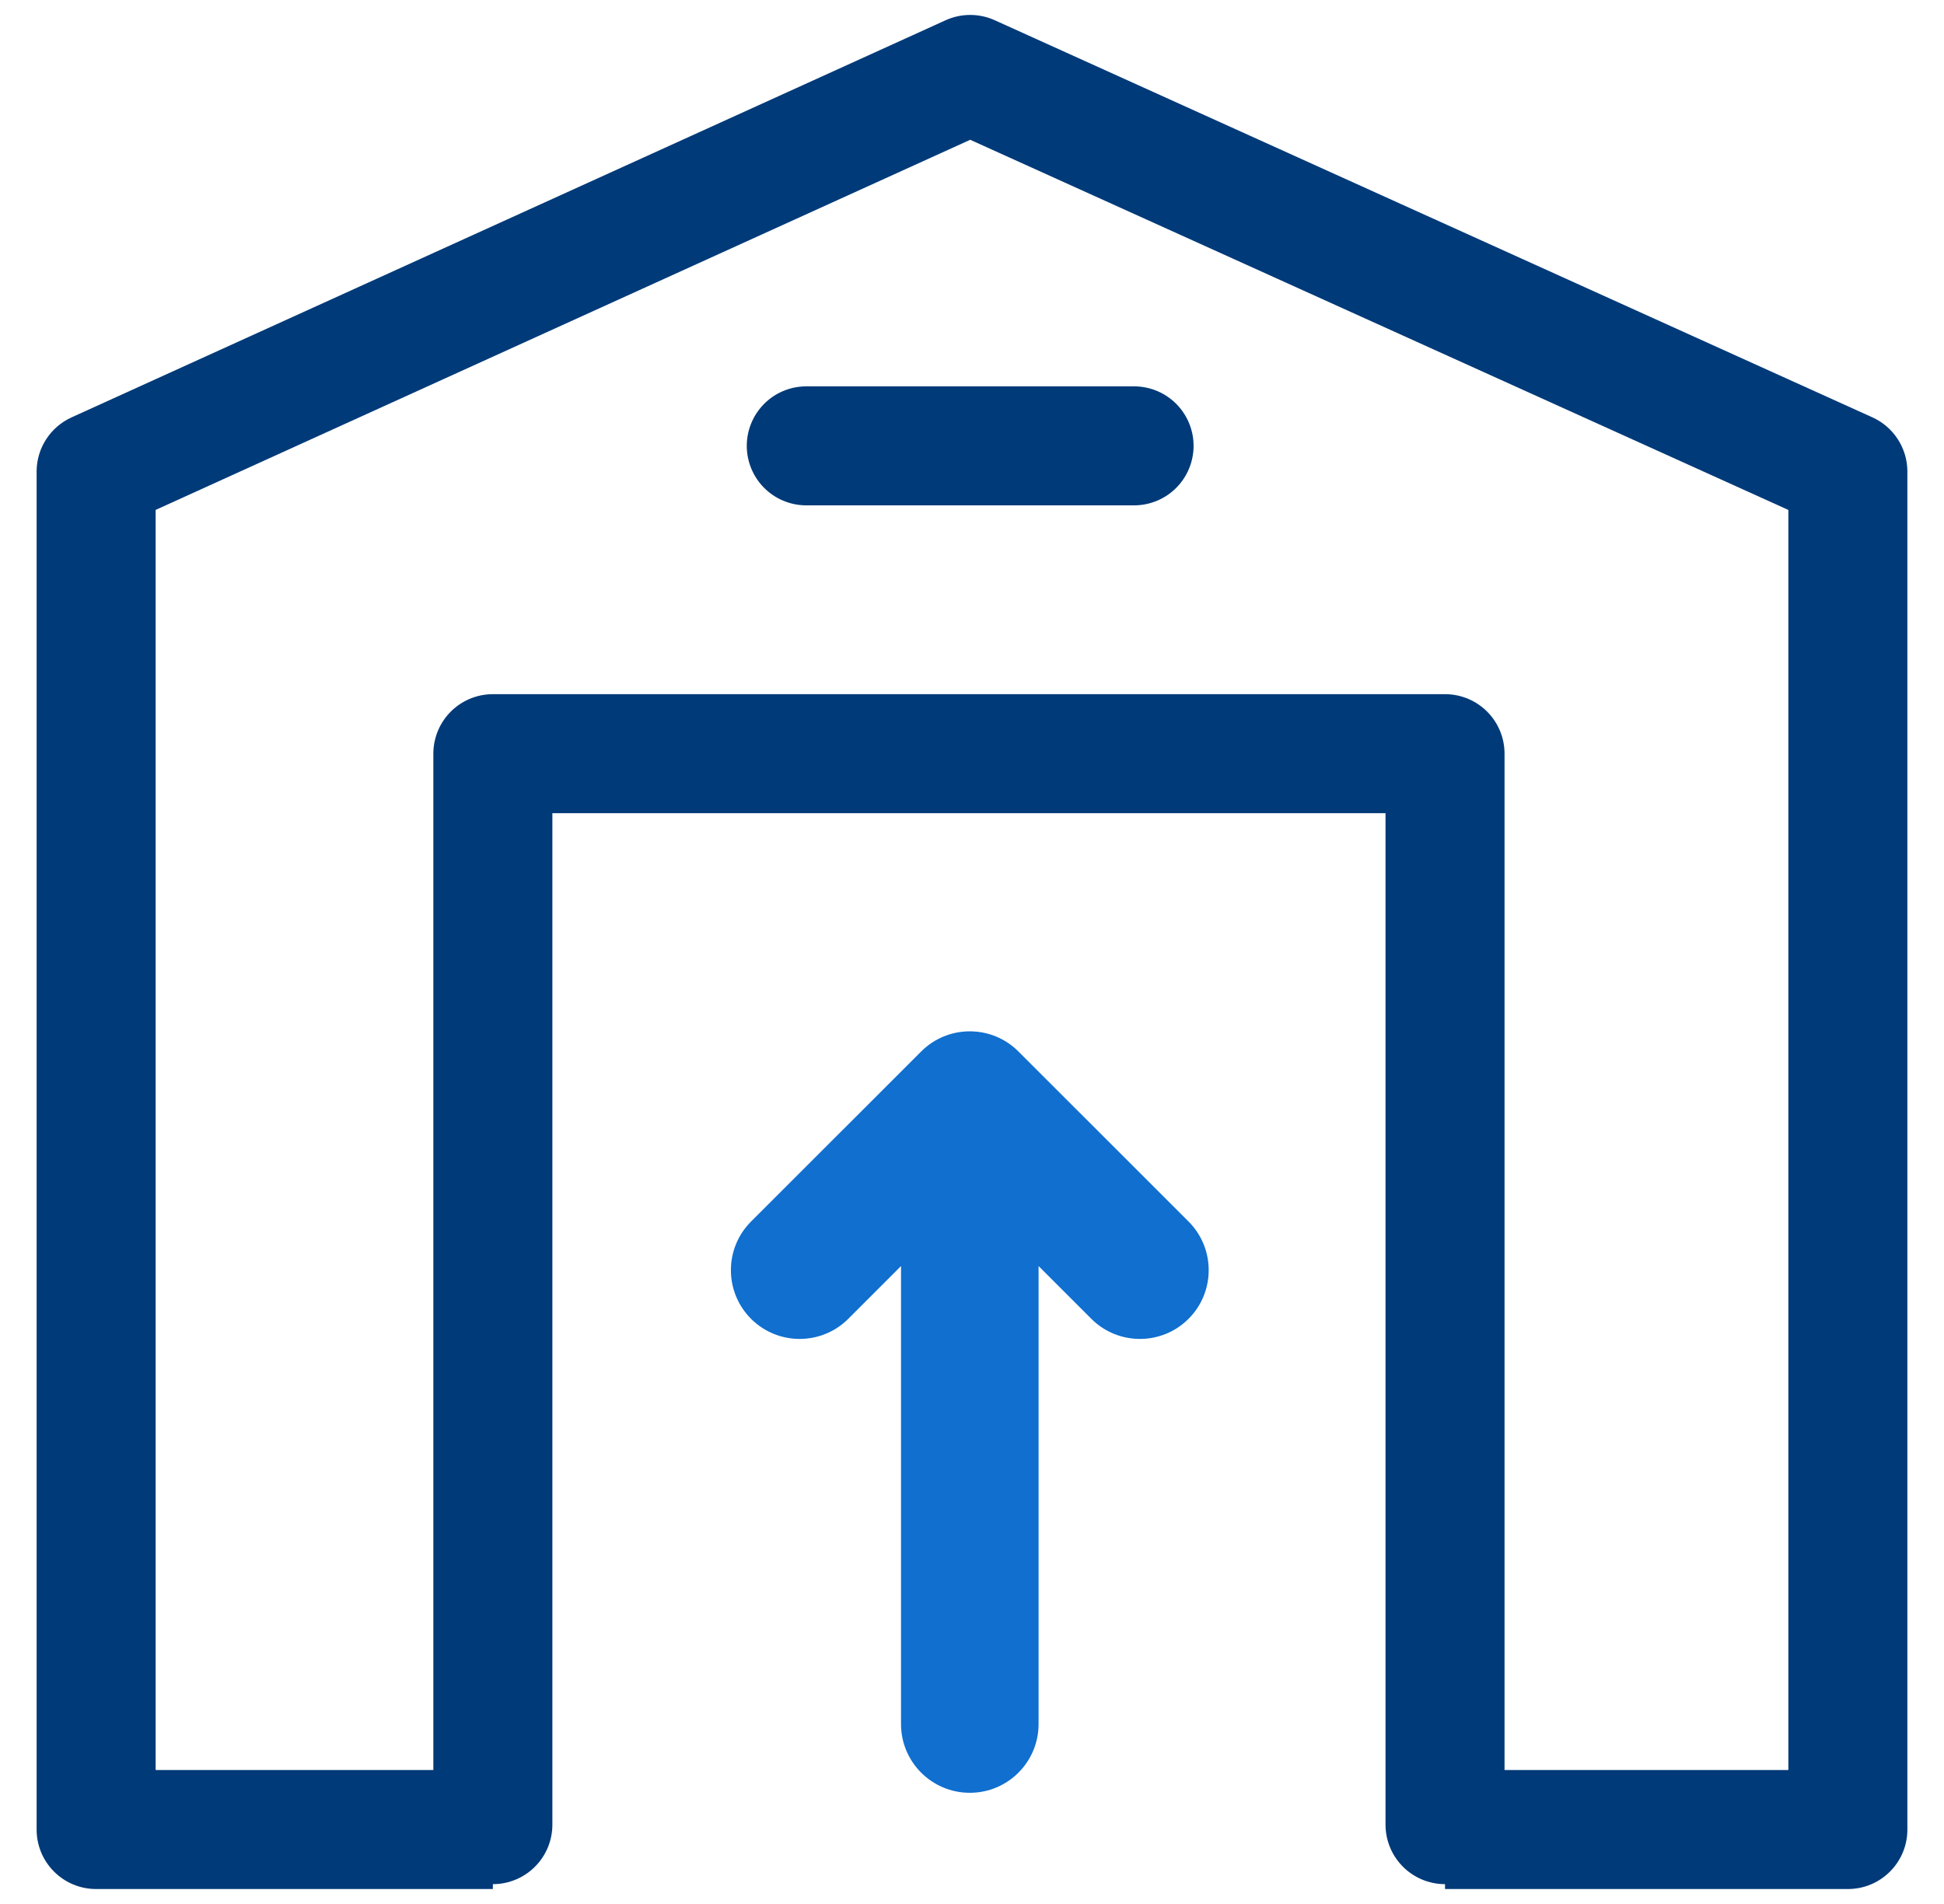 <svg width="49" height="48" viewBox="0 0 49 48" fill="none" xmlns="http://www.w3.org/2000/svg">
<path d="M20.323 11.24H28.585" stroke="#003A78" stroke-width="3" stroke-miterlimit="10" stroke-linecap="round" stroke-linejoin="round"/>
<path d="M12.423 46V19H36.423V46" stroke="#003A78" stroke-width="3" stroke-miterlimit="10" stroke-linecap="round" stroke-linejoin="round"/>
<path fill-rule="evenodd" clip-rule="evenodd" d="M2.423 47.623C1.594 47.623 0.923 46.952 0.923 46.123V11.889C0.923 11.3 1.267 10.767 1.802 10.523L23.834 0.511C24.227 0.332 24.679 0.332 25.073 0.51L47.196 10.522C47.732 10.765 48.077 11.3 48.077 11.889V46.123C48.077 46.952 47.406 47.623 46.577 47.623H36.423V44.623H45.077V12.856L24.455 3.524L3.923 12.855V44.623H12.423V47.623H2.423Z" fill="#003A78"/>
<path d="M29.959 33.247C29.282 33.924 28.184 33.924 27.507 33.247L26.178 31.918L26.178 43.464C26.178 44.421 25.402 45.197 24.445 45.197C23.487 45.197 22.711 44.421 22.711 43.464L22.711 31.918L21.382 33.247C20.705 33.924 19.608 33.924 18.93 33.247C18.254 32.57 18.254 31.473 18.93 30.796L23.219 26.508C23.896 25.831 24.993 25.831 25.67 26.508L29.959 30.796C30.297 31.134 30.466 31.578 30.466 32.022C30.466 32.465 30.297 32.909 29.959 33.247Z" fill="#106FCF"/>
</svg>
